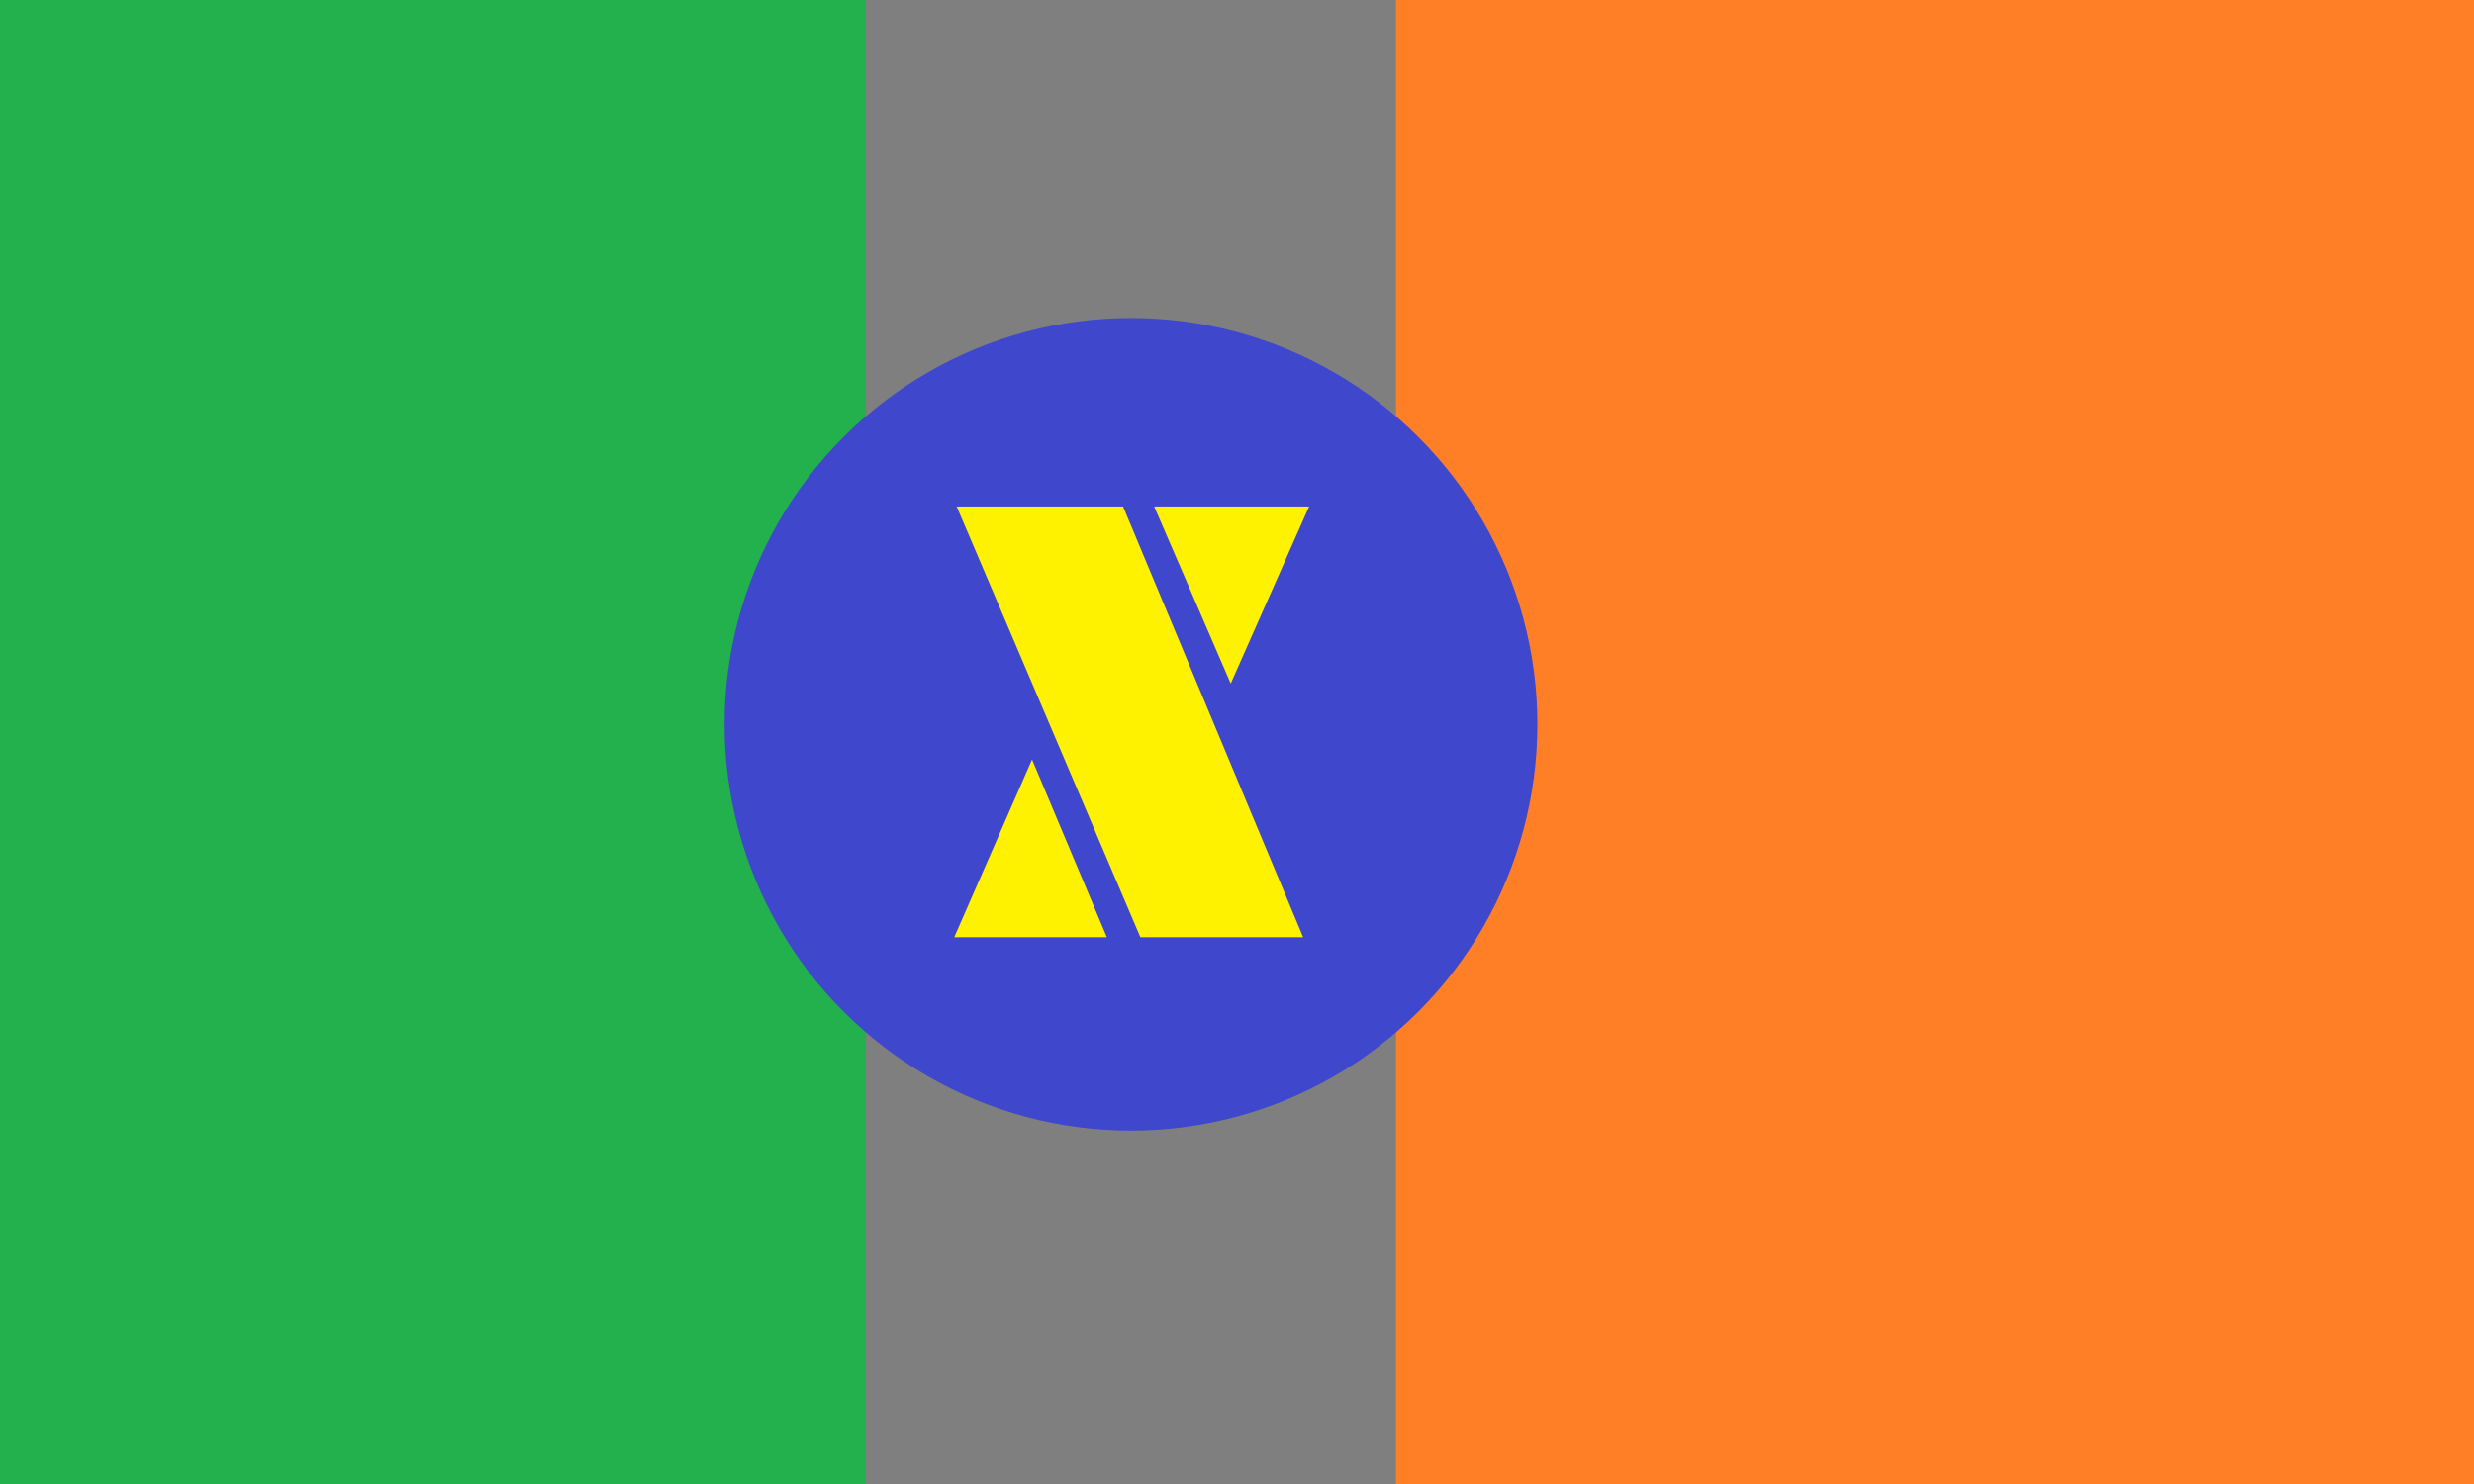 <?xml version="1.0" encoding="UTF-8" standalone="no"?>
<!-- Created with Inkscape (http://www.inkscape.org/) -->

<svg
   width="210mm"
   height="126mm"
   viewBox="0 0 210 126"
   version="1.1"
   id="svg1"
   xml:space="preserve"
   xmlns="http://www.w3.org/2000/svg"
   xmlns:svg="http://www.w3.org/2000/svg"><rect x="0" y="0" width="210" height="126" fill="#333333" stroke="none"/><defs
     id="defs1"><rect
       x="258.004"
       y="446.441"
       width="210.05"
       height="220.181"
       id="rect3" /></defs><rect
     style="display:inline;fill:#22b14c;fill-opacity:1;stroke:#8499ff;stroke-width:0"
     id="rect1"
     width="95"
     height="126"
     x="1.2553405e-08"
     y="-4.2382811e-07"
     rx="0"
     ry="0" /><rect
     style="display:inline;fill:#ff7f27;fill-opacity:1;stroke:#8499ff;stroke-width:0"
     id="rect2"
     width="115"
     height="126"
     x="95"
     y="-4.2382811e-07" /><rect
     style="opacity:1;fill:#7f7f7f;fill-opacity:1;stroke:#8499ff;stroke-width:0"
     id="rect4"
     width="45"
     height="126"
     x="73.5"
     y="0" /><circle
     style="display:inline;fill:#3f48cc;fill-opacity:1;stroke:#8499ff;stroke-width:0"
     id="path3"
     cx="96"
     cy="61.5"
     r="34.5" /><path
     style="font-size:192px;font-family:Dayton;-inkscape-font-specification:'Dayton, Normal';letter-spacing:-6px;white-space:pre;fill:#fff200;stroke:#8499ff;stroke-width:0"
     d="m 81,79.576 6.604,-15.088 6.35,15.088 z M 81.203,43 h 14.122 l 15.291,36.576 H 96.799 Z m 16.764,0 h 13.157 l -6.655,15.037 z"
     id="text3"
     aria-label="X" /></svg>
